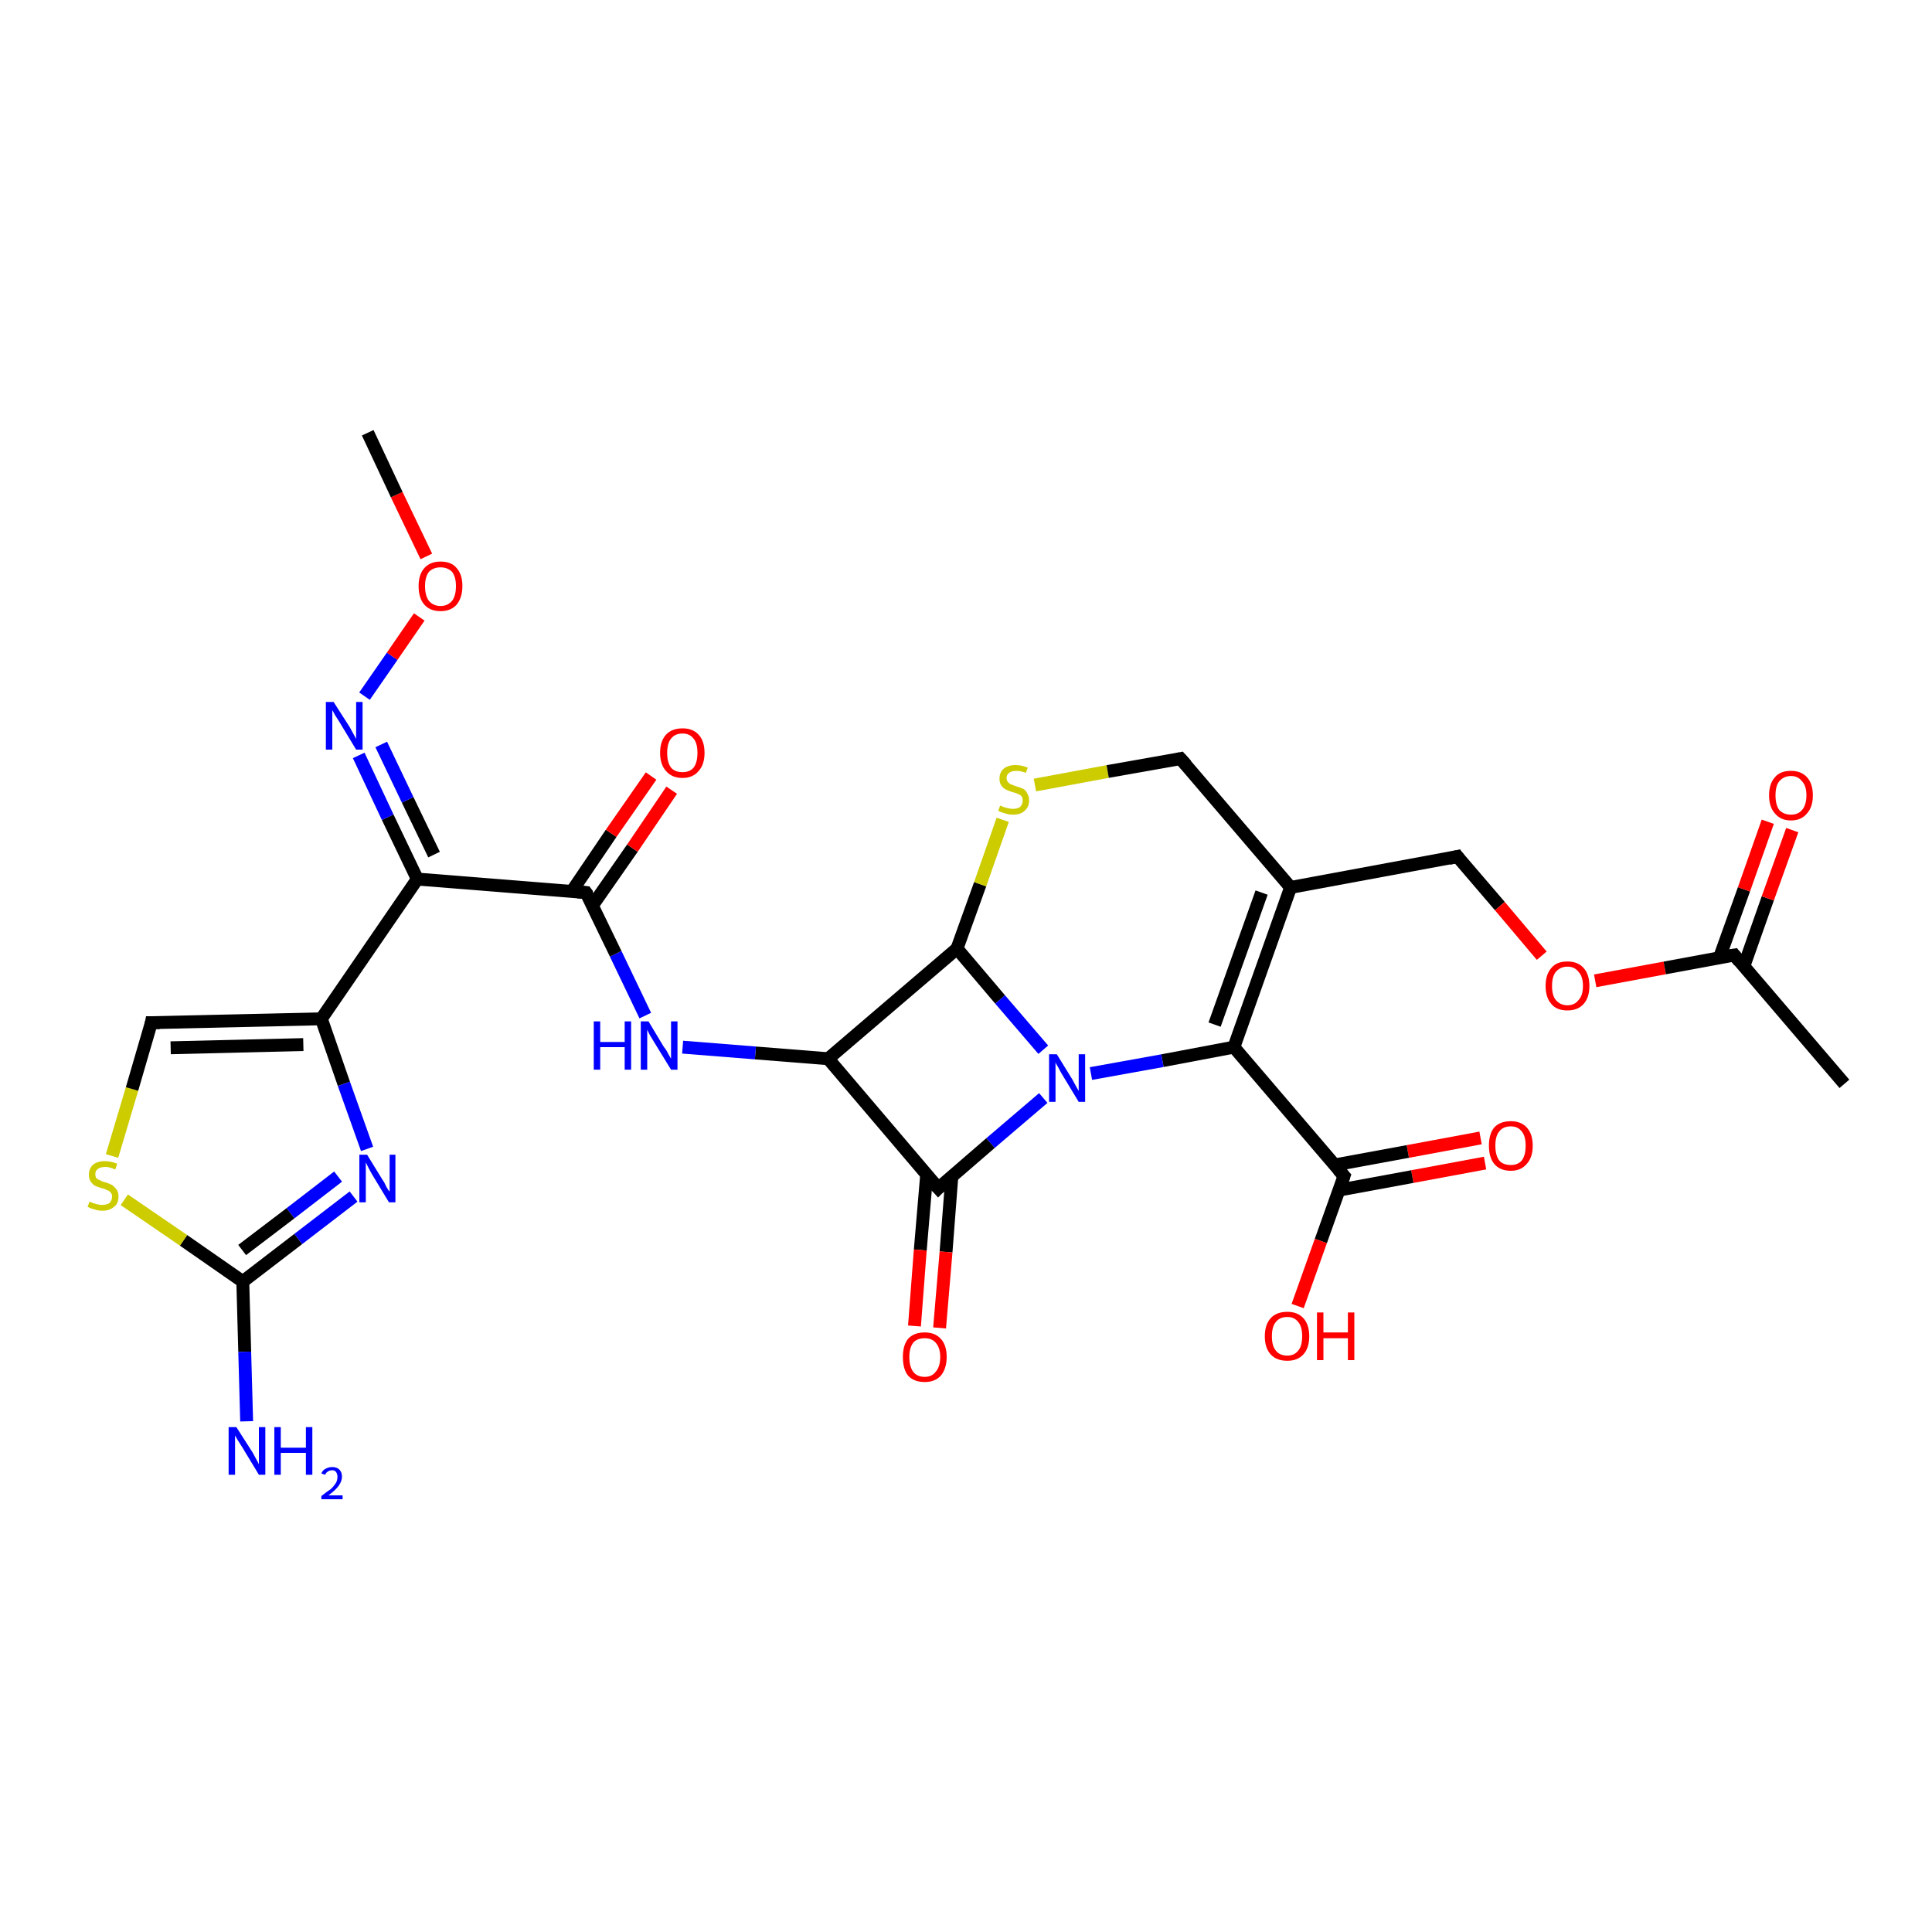 <?xml version='1.0' encoding='iso-8859-1'?>
<svg version='1.1' baseProfile='full'
              xmlns='http://www.w3.org/2000/svg'
                      xmlns:rdkit='http://www.rdkit.org/xml'
                      xmlns:xlink='http://www.w3.org/1999/xlink'
                  xml:space='preserve'
width='300px' height='300px' viewBox='0 0 300 300'>
<!-- END OF HEADER -->
<rect style='opacity:1.0;fill:#FFFFFF;stroke:none' width='300.0' height='300.0' x='0.0' y='0.0'> </rect>
<path class='bond-0 atom-0 atom-1' d='M 230.6,180.6 L 219.3,182.7' style='fill:none;fill-rule:evenodd;stroke:#FF0000;stroke-width:2.0px;stroke-linecap:butt;stroke-linejoin:miter;stroke-opacity:1' />
<path class='bond-0 atom-0 atom-1' d='M 219.3,182.7 L 207.9,184.8' style='fill:none;fill-rule:evenodd;stroke:#000000;stroke-width:2.0px;stroke-linecap:butt;stroke-linejoin:miter;stroke-opacity:1' />
<path class='bond-0 atom-0 atom-1' d='M 229.9,176.7 L 218.6,178.8' style='fill:none;fill-rule:evenodd;stroke:#FF0000;stroke-width:2.0px;stroke-linecap:butt;stroke-linejoin:miter;stroke-opacity:1' />
<path class='bond-0 atom-0 atom-1' d='M 218.6,178.8 L 207.2,180.9' style='fill:none;fill-rule:evenodd;stroke:#000000;stroke-width:2.0px;stroke-linecap:butt;stroke-linejoin:miter;stroke-opacity:1' />
<path class='bond-1 atom-1 atom-2' d='M 208.7,182.6 L 205.1,192.7' style='fill:none;fill-rule:evenodd;stroke:#000000;stroke-width:2.0px;stroke-linecap:butt;stroke-linejoin:miter;stroke-opacity:1' />
<path class='bond-1 atom-1 atom-2' d='M 205.1,192.7 L 201.5,202.8' style='fill:none;fill-rule:evenodd;stroke:#FF0000;stroke-width:2.0px;stroke-linecap:butt;stroke-linejoin:miter;stroke-opacity:1' />
<path class='bond-2 atom-1 atom-3' d='M 208.7,182.6 L 191.6,162.6' style='fill:none;fill-rule:evenodd;stroke:#000000;stroke-width:2.0px;stroke-linecap:butt;stroke-linejoin:miter;stroke-opacity:1' />
<path class='bond-3 atom-3 atom-4' d='M 191.6,162.6 L 180.5,164.7' style='fill:none;fill-rule:evenodd;stroke:#000000;stroke-width:2.0px;stroke-linecap:butt;stroke-linejoin:miter;stroke-opacity:1' />
<path class='bond-3 atom-3 atom-4' d='M 180.5,164.7 L 169.4,166.7' style='fill:none;fill-rule:evenodd;stroke:#0000FF;stroke-width:2.0px;stroke-linecap:butt;stroke-linejoin:miter;stroke-opacity:1' />
<path class='bond-4 atom-4 atom-5' d='M 162.0,170.5 L 153.8,177.5' style='fill:none;fill-rule:evenodd;stroke:#0000FF;stroke-width:2.0px;stroke-linecap:butt;stroke-linejoin:miter;stroke-opacity:1' />
<path class='bond-4 atom-4 atom-5' d='M 153.8,177.5 L 145.7,184.5' style='fill:none;fill-rule:evenodd;stroke:#000000;stroke-width:2.0px;stroke-linecap:butt;stroke-linejoin:miter;stroke-opacity:1' />
<path class='bond-5 atom-5 atom-6' d='M 143.9,182.3 L 142.9,194.1' style='fill:none;fill-rule:evenodd;stroke:#000000;stroke-width:2.0px;stroke-linecap:butt;stroke-linejoin:miter;stroke-opacity:1' />
<path class='bond-5 atom-5 atom-6' d='M 142.9,194.1 L 142.0,205.9' style='fill:none;fill-rule:evenodd;stroke:#FF0000;stroke-width:2.0px;stroke-linecap:butt;stroke-linejoin:miter;stroke-opacity:1' />
<path class='bond-5 atom-5 atom-6' d='M 147.8,182.7 L 146.9,194.4' style='fill:none;fill-rule:evenodd;stroke:#000000;stroke-width:2.0px;stroke-linecap:butt;stroke-linejoin:miter;stroke-opacity:1' />
<path class='bond-5 atom-5 atom-6' d='M 146.9,194.4 L 145.9,206.2' style='fill:none;fill-rule:evenodd;stroke:#FF0000;stroke-width:2.0px;stroke-linecap:butt;stroke-linejoin:miter;stroke-opacity:1' />
<path class='bond-6 atom-5 atom-7' d='M 145.7,184.5 L 128.6,164.4' style='fill:none;fill-rule:evenodd;stroke:#000000;stroke-width:2.0px;stroke-linecap:butt;stroke-linejoin:miter;stroke-opacity:1' />
<path class='bond-7 atom-7 atom-8' d='M 128.6,164.4 L 117.3,163.5' style='fill:none;fill-rule:evenodd;stroke:#000000;stroke-width:2.0px;stroke-linecap:butt;stroke-linejoin:miter;stroke-opacity:1' />
<path class='bond-7 atom-7 atom-8' d='M 117.3,163.5 L 106.0,162.6' style='fill:none;fill-rule:evenodd;stroke:#0000FF;stroke-width:2.0px;stroke-linecap:butt;stroke-linejoin:miter;stroke-opacity:1' />
<path class='bond-8 atom-8 atom-9' d='M 100.2,157.7 L 95.6,148.1' style='fill:none;fill-rule:evenodd;stroke:#0000FF;stroke-width:2.0px;stroke-linecap:butt;stroke-linejoin:miter;stroke-opacity:1' />
<path class='bond-8 atom-8 atom-9' d='M 95.6,148.1 L 91.0,138.6' style='fill:none;fill-rule:evenodd;stroke:#000000;stroke-width:2.0px;stroke-linecap:butt;stroke-linejoin:miter;stroke-opacity:1' />
<path class='bond-9 atom-9 atom-10' d='M 92.0,140.6 L 98.2,131.7' style='fill:none;fill-rule:evenodd;stroke:#000000;stroke-width:2.0px;stroke-linecap:butt;stroke-linejoin:miter;stroke-opacity:1' />
<path class='bond-9 atom-9 atom-10' d='M 98.2,131.7 L 104.3,122.7' style='fill:none;fill-rule:evenodd;stroke:#FF0000;stroke-width:2.0px;stroke-linecap:butt;stroke-linejoin:miter;stroke-opacity:1' />
<path class='bond-9 atom-9 atom-10' d='M 88.8,138.4 L 94.9,129.4' style='fill:none;fill-rule:evenodd;stroke:#000000;stroke-width:2.0px;stroke-linecap:butt;stroke-linejoin:miter;stroke-opacity:1' />
<path class='bond-9 atom-9 atom-10' d='M 94.9,129.4 L 101.1,120.5' style='fill:none;fill-rule:evenodd;stroke:#FF0000;stroke-width:2.0px;stroke-linecap:butt;stroke-linejoin:miter;stroke-opacity:1' />
<path class='bond-10 atom-9 atom-11' d='M 91.0,138.6 L 64.8,136.5' style='fill:none;fill-rule:evenodd;stroke:#000000;stroke-width:2.0px;stroke-linecap:butt;stroke-linejoin:miter;stroke-opacity:1' />
<path class='bond-11 atom-11 atom-12' d='M 64.8,136.5 L 60.2,126.9' style='fill:none;fill-rule:evenodd;stroke:#000000;stroke-width:2.0px;stroke-linecap:butt;stroke-linejoin:miter;stroke-opacity:1' />
<path class='bond-11 atom-11 atom-12' d='M 60.2,126.9 L 55.7,117.3' style='fill:none;fill-rule:evenodd;stroke:#0000FF;stroke-width:2.0px;stroke-linecap:butt;stroke-linejoin:miter;stroke-opacity:1' />
<path class='bond-11 atom-11 atom-12' d='M 67.4,132.7 L 63.3,124.2' style='fill:none;fill-rule:evenodd;stroke:#000000;stroke-width:2.0px;stroke-linecap:butt;stroke-linejoin:miter;stroke-opacity:1' />
<path class='bond-11 atom-11 atom-12' d='M 63.3,124.2 L 59.2,115.6' style='fill:none;fill-rule:evenodd;stroke:#0000FF;stroke-width:2.0px;stroke-linecap:butt;stroke-linejoin:miter;stroke-opacity:1' />
<path class='bond-12 atom-12 atom-13' d='M 56.6,108.1 L 60.9,101.9' style='fill:none;fill-rule:evenodd;stroke:#0000FF;stroke-width:2.0px;stroke-linecap:butt;stroke-linejoin:miter;stroke-opacity:1' />
<path class='bond-12 atom-12 atom-13' d='M 60.9,101.9 L 65.1,95.8' style='fill:none;fill-rule:evenodd;stroke:#FF0000;stroke-width:2.0px;stroke-linecap:butt;stroke-linejoin:miter;stroke-opacity:1' />
<path class='bond-13 atom-13 atom-14' d='M 66.2,86.4 L 61.6,76.8' style='fill:none;fill-rule:evenodd;stroke:#FF0000;stroke-width:2.0px;stroke-linecap:butt;stroke-linejoin:miter;stroke-opacity:1' />
<path class='bond-13 atom-13 atom-14' d='M 61.6,76.8 L 57.1,67.2' style='fill:none;fill-rule:evenodd;stroke:#000000;stroke-width:2.0px;stroke-linecap:butt;stroke-linejoin:miter;stroke-opacity:1' />
<path class='bond-14 atom-11 atom-15' d='M 64.8,136.5 L 49.9,158.2' style='fill:none;fill-rule:evenodd;stroke:#000000;stroke-width:2.0px;stroke-linecap:butt;stroke-linejoin:miter;stroke-opacity:1' />
<path class='bond-15 atom-15 atom-16' d='M 49.9,158.2 L 53.4,168.3' style='fill:none;fill-rule:evenodd;stroke:#000000;stroke-width:2.0px;stroke-linecap:butt;stroke-linejoin:miter;stroke-opacity:1' />
<path class='bond-15 atom-15 atom-16' d='M 53.4,168.3 L 57.0,178.4' style='fill:none;fill-rule:evenodd;stroke:#0000FF;stroke-width:2.0px;stroke-linecap:butt;stroke-linejoin:miter;stroke-opacity:1' />
<path class='bond-16 atom-16 atom-17' d='M 54.9,185.8 L 46.3,192.4' style='fill:none;fill-rule:evenodd;stroke:#0000FF;stroke-width:2.0px;stroke-linecap:butt;stroke-linejoin:miter;stroke-opacity:1' />
<path class='bond-16 atom-16 atom-17' d='M 46.3,192.4 L 37.7,199.0' style='fill:none;fill-rule:evenodd;stroke:#000000;stroke-width:2.0px;stroke-linecap:butt;stroke-linejoin:miter;stroke-opacity:1' />
<path class='bond-16 atom-16 atom-17' d='M 52.5,182.7 L 45.1,188.4' style='fill:none;fill-rule:evenodd;stroke:#0000FF;stroke-width:2.0px;stroke-linecap:butt;stroke-linejoin:miter;stroke-opacity:1' />
<path class='bond-16 atom-16 atom-17' d='M 45.1,188.4 L 37.6,194.1' style='fill:none;fill-rule:evenodd;stroke:#000000;stroke-width:2.0px;stroke-linecap:butt;stroke-linejoin:miter;stroke-opacity:1' />
<path class='bond-17 atom-17 atom-18' d='M 37.7,199.0 L 28.5,192.6' style='fill:none;fill-rule:evenodd;stroke:#000000;stroke-width:2.0px;stroke-linecap:butt;stroke-linejoin:miter;stroke-opacity:1' />
<path class='bond-17 atom-17 atom-18' d='M 28.5,192.6 L 19.3,186.3' style='fill:none;fill-rule:evenodd;stroke:#CCCC00;stroke-width:2.0px;stroke-linecap:butt;stroke-linejoin:miter;stroke-opacity:1' />
<path class='bond-18 atom-18 atom-19' d='M 17.4,179.5 L 20.5,169.1' style='fill:none;fill-rule:evenodd;stroke:#CCCC00;stroke-width:2.0px;stroke-linecap:butt;stroke-linejoin:miter;stroke-opacity:1' />
<path class='bond-18 atom-18 atom-19' d='M 20.5,169.1 L 23.5,158.8' style='fill:none;fill-rule:evenodd;stroke:#000000;stroke-width:2.0px;stroke-linecap:butt;stroke-linejoin:miter;stroke-opacity:1' />
<path class='bond-19 atom-17 atom-20' d='M 37.7,199.0 L 38.0,209.9' style='fill:none;fill-rule:evenodd;stroke:#000000;stroke-width:2.0px;stroke-linecap:butt;stroke-linejoin:miter;stroke-opacity:1' />
<path class='bond-19 atom-17 atom-20' d='M 38.0,209.9 L 38.3,220.7' style='fill:none;fill-rule:evenodd;stroke:#0000FF;stroke-width:2.0px;stroke-linecap:butt;stroke-linejoin:miter;stroke-opacity:1' />
<path class='bond-20 atom-7 atom-21' d='M 128.6,164.4 L 148.6,147.3' style='fill:none;fill-rule:evenodd;stroke:#000000;stroke-width:2.0px;stroke-linecap:butt;stroke-linejoin:miter;stroke-opacity:1' />
<path class='bond-21 atom-21 atom-22' d='M 148.6,147.3 L 152.2,137.3' style='fill:none;fill-rule:evenodd;stroke:#000000;stroke-width:2.0px;stroke-linecap:butt;stroke-linejoin:miter;stroke-opacity:1' />
<path class='bond-21 atom-21 atom-22' d='M 152.2,137.3 L 155.7,127.3' style='fill:none;fill-rule:evenodd;stroke:#CCCC00;stroke-width:2.0px;stroke-linecap:butt;stroke-linejoin:miter;stroke-opacity:1' />
<path class='bond-22 atom-22 atom-23' d='M 160.7,121.9 L 172.0,119.8' style='fill:none;fill-rule:evenodd;stroke:#CCCC00;stroke-width:2.0px;stroke-linecap:butt;stroke-linejoin:miter;stroke-opacity:1' />
<path class='bond-22 atom-22 atom-23' d='M 172.0,119.8 L 183.3,117.8' style='fill:none;fill-rule:evenodd;stroke:#000000;stroke-width:2.0px;stroke-linecap:butt;stroke-linejoin:miter;stroke-opacity:1' />
<path class='bond-23 atom-23 atom-24' d='M 183.3,117.8 L 200.4,137.8' style='fill:none;fill-rule:evenodd;stroke:#000000;stroke-width:2.0px;stroke-linecap:butt;stroke-linejoin:miter;stroke-opacity:1' />
<path class='bond-24 atom-24 atom-25' d='M 200.4,137.8 L 226.3,133.0' style='fill:none;fill-rule:evenodd;stroke:#000000;stroke-width:2.0px;stroke-linecap:butt;stroke-linejoin:miter;stroke-opacity:1' />
<path class='bond-25 atom-25 atom-26' d='M 226.3,133.0 L 232.9,140.7' style='fill:none;fill-rule:evenodd;stroke:#000000;stroke-width:2.0px;stroke-linecap:butt;stroke-linejoin:miter;stroke-opacity:1' />
<path class='bond-25 atom-25 atom-26' d='M 232.9,140.7 L 239.4,148.4' style='fill:none;fill-rule:evenodd;stroke:#FF0000;stroke-width:2.0px;stroke-linecap:butt;stroke-linejoin:miter;stroke-opacity:1' />
<path class='bond-26 atom-26 atom-27' d='M 247.7,152.3 L 258.5,150.3' style='fill:none;fill-rule:evenodd;stroke:#FF0000;stroke-width:2.0px;stroke-linecap:butt;stroke-linejoin:miter;stroke-opacity:1' />
<path class='bond-26 atom-26 atom-27' d='M 258.5,150.3 L 269.3,148.3' style='fill:none;fill-rule:evenodd;stroke:#000000;stroke-width:2.0px;stroke-linecap:butt;stroke-linejoin:miter;stroke-opacity:1' />
<path class='bond-27 atom-27 atom-28' d='M 270.8,150.0 L 274.5,139.5' style='fill:none;fill-rule:evenodd;stroke:#000000;stroke-width:2.0px;stroke-linecap:butt;stroke-linejoin:miter;stroke-opacity:1' />
<path class='bond-27 atom-27 atom-28' d='M 274.5,139.5 L 278.3,128.9' style='fill:none;fill-rule:evenodd;stroke:#FF0000;stroke-width:2.0px;stroke-linecap:butt;stroke-linejoin:miter;stroke-opacity:1' />
<path class='bond-27 atom-27 atom-28' d='M 267.0,148.7 L 270.8,138.1' style='fill:none;fill-rule:evenodd;stroke:#000000;stroke-width:2.0px;stroke-linecap:butt;stroke-linejoin:miter;stroke-opacity:1' />
<path class='bond-27 atom-27 atom-28' d='M 270.8,138.1 L 274.5,127.6' style='fill:none;fill-rule:evenodd;stroke:#FF0000;stroke-width:2.0px;stroke-linecap:butt;stroke-linejoin:miter;stroke-opacity:1' />
<path class='bond-28 atom-27 atom-29' d='M 269.3,148.3 L 286.4,168.3' style='fill:none;fill-rule:evenodd;stroke:#000000;stroke-width:2.0px;stroke-linecap:butt;stroke-linejoin:miter;stroke-opacity:1' />
<path class='bond-29 atom-19 atom-15' d='M 23.5,158.8 L 49.9,158.2' style='fill:none;fill-rule:evenodd;stroke:#000000;stroke-width:2.0px;stroke-linecap:butt;stroke-linejoin:miter;stroke-opacity:1' />
<path class='bond-29 atom-19 atom-15' d='M 26.5,162.7 L 47.1,162.2' style='fill:none;fill-rule:evenodd;stroke:#000000;stroke-width:2.0px;stroke-linecap:butt;stroke-linejoin:miter;stroke-opacity:1' />
<path class='bond-30 atom-3 atom-24' d='M 191.6,162.6 L 200.4,137.8' style='fill:none;fill-rule:evenodd;stroke:#000000;stroke-width:2.0px;stroke-linecap:butt;stroke-linejoin:miter;stroke-opacity:1' />
<path class='bond-30 atom-3 atom-24' d='M 188.6,159.1 L 195.9,138.6' style='fill:none;fill-rule:evenodd;stroke:#000000;stroke-width:2.0px;stroke-linecap:butt;stroke-linejoin:miter;stroke-opacity:1' />
<path class='bond-31 atom-21 atom-4' d='M 148.6,147.3 L 155.3,155.2' style='fill:none;fill-rule:evenodd;stroke:#000000;stroke-width:2.0px;stroke-linecap:butt;stroke-linejoin:miter;stroke-opacity:1' />
<path class='bond-31 atom-21 atom-4' d='M 155.3,155.2 L 162.0,163.0' style='fill:none;fill-rule:evenodd;stroke:#0000FF;stroke-width:2.0px;stroke-linecap:butt;stroke-linejoin:miter;stroke-opacity:1' />
<path d='M 208.5,183.2 L 208.7,182.6 L 207.8,181.6' style='fill:none;stroke:#000000;stroke-width:2.0px;stroke-linecap:butt;stroke-linejoin:miter;stroke-opacity:1;' />
<path d='M 146.1,184.1 L 145.7,184.5 L 144.8,183.5' style='fill:none;stroke:#000000;stroke-width:2.0px;stroke-linecap:butt;stroke-linejoin:miter;stroke-opacity:1;' />
<path d='M 91.3,139.0 L 91.0,138.6 L 89.7,138.5' style='fill:none;stroke:#000000;stroke-width:2.0px;stroke-linecap:butt;stroke-linejoin:miter;stroke-opacity:1;' />
<path d='M 23.4,159.3 L 23.5,158.8 L 24.8,158.8' style='fill:none;stroke:#000000;stroke-width:2.0px;stroke-linecap:butt;stroke-linejoin:miter;stroke-opacity:1;' />
<path d='M 182.8,117.9 L 183.3,117.8 L 184.2,118.8' style='fill:none;stroke:#000000;stroke-width:2.0px;stroke-linecap:butt;stroke-linejoin:miter;stroke-opacity:1;' />
<path d='M 225.0,133.3 L 226.3,133.0 L 226.6,133.4' style='fill:none;stroke:#000000;stroke-width:2.0px;stroke-linecap:butt;stroke-linejoin:miter;stroke-opacity:1;' />
<path d='M 268.7,148.4 L 269.3,148.3 L 270.1,149.3' style='fill:none;stroke:#000000;stroke-width:2.0px;stroke-linecap:butt;stroke-linejoin:miter;stroke-opacity:1;' />
<path class='atom-0' d='M 231.2 177.9
Q 231.2 176.1, 232.0 175.1
Q 232.9 174.1, 234.6 174.1
Q 236.2 174.1, 237.1 175.1
Q 238.0 176.1, 238.0 177.9
Q 238.0 179.7, 237.1 180.7
Q 236.2 181.8, 234.6 181.8
Q 232.9 181.8, 232.0 180.7
Q 231.2 179.7, 231.2 177.9
M 234.6 180.9
Q 235.7 180.9, 236.3 180.2
Q 236.9 179.4, 236.9 177.9
Q 236.9 176.4, 236.3 175.7
Q 235.7 174.9, 234.6 174.9
Q 233.4 174.9, 232.8 175.7
Q 232.2 176.4, 232.2 177.9
Q 232.2 179.4, 232.8 180.2
Q 233.4 180.9, 234.6 180.9
' fill='#FF0000'/>
<path class='atom-2' d='M 196.4 207.5
Q 196.4 205.7, 197.3 204.7
Q 198.2 203.7, 199.9 203.7
Q 201.5 203.7, 202.4 204.7
Q 203.3 205.7, 203.3 207.5
Q 203.3 209.3, 202.4 210.3
Q 201.5 211.3, 199.9 211.3
Q 198.2 211.3, 197.3 210.3
Q 196.4 209.3, 196.4 207.5
M 199.9 210.5
Q 201.0 210.5, 201.6 209.7
Q 202.2 209.0, 202.2 207.5
Q 202.2 206.0, 201.6 205.3
Q 201.0 204.5, 199.9 204.5
Q 198.7 204.5, 198.1 205.3
Q 197.5 206.0, 197.5 207.5
Q 197.5 209.0, 198.1 209.7
Q 198.7 210.5, 199.9 210.5
' fill='#FF0000'/>
<path class='atom-2' d='M 204.5 203.8
L 205.5 203.8
L 205.5 206.9
L 209.3 206.9
L 209.3 203.8
L 210.3 203.8
L 210.3 211.2
L 209.3 211.2
L 209.3 207.8
L 205.5 207.8
L 205.5 211.2
L 204.5 211.2
L 204.5 203.8
' fill='#FF0000'/>
<path class='atom-4' d='M 164.1 163.7
L 166.5 167.6
Q 166.7 168.0, 167.1 168.7
Q 167.5 169.4, 167.5 169.4
L 167.5 163.7
L 168.5 163.7
L 168.5 171.1
L 167.5 171.1
L 164.9 166.8
Q 164.6 166.3, 164.3 165.7
Q 163.9 165.1, 163.9 164.9
L 163.9 171.1
L 162.9 171.1
L 162.9 163.7
L 164.1 163.7
' fill='#0000FF'/>
<path class='atom-6' d='M 140.2 210.7
Q 140.2 208.9, 141.0 207.9
Q 141.9 206.9, 143.6 206.9
Q 145.2 206.9, 146.1 207.9
Q 147.0 208.9, 147.0 210.7
Q 147.0 212.5, 146.1 213.6
Q 145.2 214.6, 143.6 214.6
Q 141.9 214.6, 141.0 213.6
Q 140.2 212.6, 140.2 210.7
M 143.6 213.8
Q 144.7 213.8, 145.3 213.0
Q 146.0 212.2, 146.0 210.7
Q 146.0 209.3, 145.3 208.5
Q 144.7 207.8, 143.6 207.8
Q 142.4 207.8, 141.8 208.5
Q 141.2 209.3, 141.2 210.7
Q 141.2 212.2, 141.8 213.0
Q 142.4 213.8, 143.6 213.8
' fill='#FF0000'/>
<path class='atom-8' d='M 92.2 158.6
L 93.2 158.6
L 93.2 161.8
L 97.0 161.8
L 97.0 158.6
L 98.0 158.6
L 98.0 166.1
L 97.0 166.1
L 97.0 162.6
L 93.2 162.6
L 93.2 166.1
L 92.2 166.1
L 92.2 158.6
' fill='#0000FF'/>
<path class='atom-8' d='M 100.7 158.6
L 103.1 162.6
Q 103.4 162.9, 103.8 163.7
Q 104.2 164.4, 104.2 164.4
L 104.2 158.6
L 105.2 158.6
L 105.2 166.1
L 104.2 166.1
L 101.5 161.7
Q 101.2 161.2, 100.9 160.7
Q 100.6 160.1, 100.5 159.9
L 100.5 166.1
L 99.5 166.1
L 99.5 158.6
L 100.7 158.6
' fill='#0000FF'/>
<path class='atom-10' d='M 102.5 116.9
Q 102.5 115.1, 103.4 114.1
Q 104.3 113.1, 106.0 113.1
Q 107.6 113.1, 108.5 114.1
Q 109.4 115.1, 109.4 116.9
Q 109.4 118.7, 108.5 119.7
Q 107.6 120.8, 106.0 120.8
Q 104.3 120.8, 103.4 119.7
Q 102.5 118.7, 102.5 116.9
M 106.0 119.9
Q 107.1 119.9, 107.7 119.2
Q 108.3 118.4, 108.3 116.9
Q 108.3 115.4, 107.7 114.7
Q 107.1 113.9, 106.0 113.9
Q 104.8 113.9, 104.2 114.7
Q 103.6 115.4, 103.6 116.9
Q 103.6 118.4, 104.2 119.2
Q 104.8 119.9, 106.0 119.9
' fill='#FF0000'/>
<path class='atom-12' d='M 51.8 109.0
L 54.3 112.9
Q 54.5 113.3, 54.9 114.0
Q 55.3 114.7, 55.3 114.8
L 55.3 109.0
L 56.3 109.0
L 56.3 116.4
L 55.3 116.4
L 52.7 112.1
Q 52.4 111.6, 52.0 111.0
Q 51.7 110.4, 51.6 110.3
L 51.6 116.4
L 50.6 116.4
L 50.6 109.0
L 51.8 109.0
' fill='#0000FF'/>
<path class='atom-13' d='M 65.0 91.0
Q 65.0 89.2, 65.9 88.2
Q 66.8 87.2, 68.4 87.2
Q 70.1 87.2, 70.9 88.2
Q 71.8 89.2, 71.8 91.0
Q 71.8 92.8, 70.9 93.9
Q 70.0 94.9, 68.4 94.9
Q 66.8 94.9, 65.9 93.9
Q 65.0 92.9, 65.0 91.0
M 68.4 94.1
Q 69.5 94.1, 70.2 93.3
Q 70.8 92.5, 70.8 91.0
Q 70.8 89.6, 70.2 88.8
Q 69.5 88.1, 68.4 88.1
Q 67.3 88.1, 66.6 88.8
Q 66.0 89.6, 66.0 91.0
Q 66.0 92.5, 66.6 93.3
Q 67.3 94.1, 68.4 94.1
' fill='#FF0000'/>
<path class='atom-16' d='M 57.0 179.3
L 59.4 183.2
Q 59.7 183.6, 60.0 184.3
Q 60.4 185.0, 60.5 185.0
L 60.5 179.3
L 61.4 179.3
L 61.4 186.7
L 60.4 186.7
L 57.8 182.4
Q 57.5 181.9, 57.2 181.3
Q 56.9 180.7, 56.8 180.5
L 56.8 186.7
L 55.8 186.7
L 55.8 179.3
L 57.0 179.3
' fill='#0000FF'/>
<path class='atom-18' d='M 13.9 186.6
Q 14.0 186.6, 14.4 186.8
Q 14.7 186.9, 15.1 187.0
Q 15.5 187.1, 15.8 187.1
Q 16.6 187.1, 17.0 186.8
Q 17.4 186.4, 17.4 185.8
Q 17.4 185.4, 17.2 185.2
Q 17.0 184.9, 16.6 184.8
Q 16.3 184.6, 15.8 184.5
Q 15.1 184.3, 14.7 184.1
Q 14.4 183.9, 14.1 183.5
Q 13.8 183.1, 13.8 182.4
Q 13.8 181.5, 14.4 180.9
Q 15.1 180.3, 16.3 180.3
Q 17.2 180.3, 18.2 180.7
L 17.9 181.6
Q 17.0 181.2, 16.4 181.2
Q 15.6 181.2, 15.2 181.5
Q 14.8 181.8, 14.8 182.3
Q 14.8 182.7, 15.0 183.0
Q 15.3 183.2, 15.6 183.3
Q 15.9 183.5, 16.4 183.6
Q 17.0 183.8, 17.4 184.0
Q 17.8 184.3, 18.1 184.7
Q 18.4 185.1, 18.4 185.8
Q 18.4 186.9, 17.7 187.4
Q 17.0 188.0, 15.9 188.0
Q 15.2 188.0, 14.7 187.8
Q 14.2 187.7, 13.6 187.4
L 13.9 186.6
' fill='#CCCC00'/>
<path class='atom-20' d='M 36.7 221.6
L 39.2 225.5
Q 39.4 225.9, 39.8 226.6
Q 40.2 227.3, 40.2 227.4
L 40.2 221.6
L 41.2 221.6
L 41.2 229.0
L 40.2 229.0
L 37.6 224.7
Q 37.3 224.2, 36.9 223.6
Q 36.6 223.1, 36.5 222.9
L 36.5 229.0
L 35.5 229.0
L 35.5 221.6
L 36.7 221.6
' fill='#0000FF'/>
<path class='atom-20' d='M 42.6 221.6
L 43.6 221.6
L 43.6 224.8
L 47.5 224.8
L 47.5 221.6
L 48.5 221.6
L 48.5 229.0
L 47.5 229.0
L 47.5 225.6
L 43.6 225.6
L 43.6 229.0
L 42.6 229.0
L 42.6 221.6
' fill='#0000FF'/>
<path class='atom-20' d='M 49.9 228.8
Q 50.1 228.3, 50.5 228.1
Q 51.0 227.8, 51.6 227.8
Q 52.3 227.8, 52.7 228.2
Q 53.1 228.6, 53.1 229.3
Q 53.1 230.0, 52.6 230.7
Q 52.1 231.4, 51.0 232.2
L 53.2 232.2
L 53.2 232.8
L 49.9 232.8
L 49.9 232.3
Q 50.8 231.6, 51.4 231.2
Q 51.9 230.7, 52.2 230.2
Q 52.4 229.8, 52.4 229.3
Q 52.4 228.9, 52.2 228.6
Q 52.0 228.3, 51.6 228.3
Q 51.2 228.3, 50.9 228.5
Q 50.6 228.7, 50.5 229.0
L 49.9 228.8
' fill='#0000FF'/>
<path class='atom-22' d='M 155.3 125.1
Q 155.4 125.1, 155.8 125.3
Q 156.1 125.4, 156.5 125.5
Q 156.9 125.6, 157.3 125.6
Q 158.0 125.6, 158.4 125.3
Q 158.8 124.9, 158.8 124.3
Q 158.8 123.9, 158.6 123.6
Q 158.4 123.4, 158.1 123.3
Q 157.7 123.1, 157.2 123.0
Q 156.6 122.8, 156.2 122.6
Q 155.8 122.4, 155.5 122.0
Q 155.2 121.6, 155.2 120.9
Q 155.2 120.0, 155.8 119.4
Q 156.5 118.8, 157.7 118.8
Q 158.6 118.8, 159.6 119.2
L 159.3 120.0
Q 158.5 119.7, 157.8 119.7
Q 157.1 119.7, 156.7 120.0
Q 156.3 120.3, 156.3 120.8
Q 156.3 121.2, 156.5 121.4
Q 156.7 121.7, 157.0 121.8
Q 157.3 121.9, 157.8 122.1
Q 158.5 122.3, 158.9 122.5
Q 159.3 122.7, 159.5 123.2
Q 159.8 123.6, 159.8 124.3
Q 159.8 125.3, 159.1 125.9
Q 158.5 126.5, 157.3 126.5
Q 156.6 126.5, 156.1 126.3
Q 155.6 126.2, 155.0 125.9
L 155.3 125.1
' fill='#CCCC00'/>
<path class='atom-26' d='M 240.0 153.1
Q 240.0 151.3, 240.9 150.3
Q 241.7 149.3, 243.4 149.3
Q 245.0 149.3, 245.9 150.3
Q 246.8 151.3, 246.8 153.1
Q 246.8 154.9, 245.9 155.9
Q 245.0 156.9, 243.4 156.9
Q 241.7 156.9, 240.9 155.9
Q 240.0 154.9, 240.0 153.1
M 243.4 156.1
Q 244.5 156.1, 245.1 155.3
Q 245.8 154.6, 245.8 153.1
Q 245.8 151.6, 245.1 150.9
Q 244.5 150.1, 243.4 150.1
Q 242.3 150.1, 241.6 150.9
Q 241.0 151.6, 241.0 153.1
Q 241.0 154.6, 241.6 155.3
Q 242.3 156.1, 243.4 156.1
' fill='#FF0000'/>
<path class='atom-28' d='M 274.7 123.5
Q 274.7 121.7, 275.6 120.7
Q 276.4 119.7, 278.1 119.7
Q 279.7 119.7, 280.6 120.7
Q 281.5 121.7, 281.5 123.5
Q 281.5 125.3, 280.6 126.3
Q 279.7 127.4, 278.1 127.4
Q 276.5 127.4, 275.6 126.3
Q 274.7 125.3, 274.7 123.5
M 278.1 126.5
Q 279.2 126.5, 279.8 125.8
Q 280.5 125.0, 280.5 123.5
Q 280.5 122.0, 279.8 121.3
Q 279.2 120.5, 278.1 120.5
Q 277.0 120.5, 276.3 121.3
Q 275.7 122.0, 275.7 123.5
Q 275.7 125.0, 276.3 125.8
Q 277.0 126.5, 278.1 126.5
' fill='#FF0000'/>
</svg>
